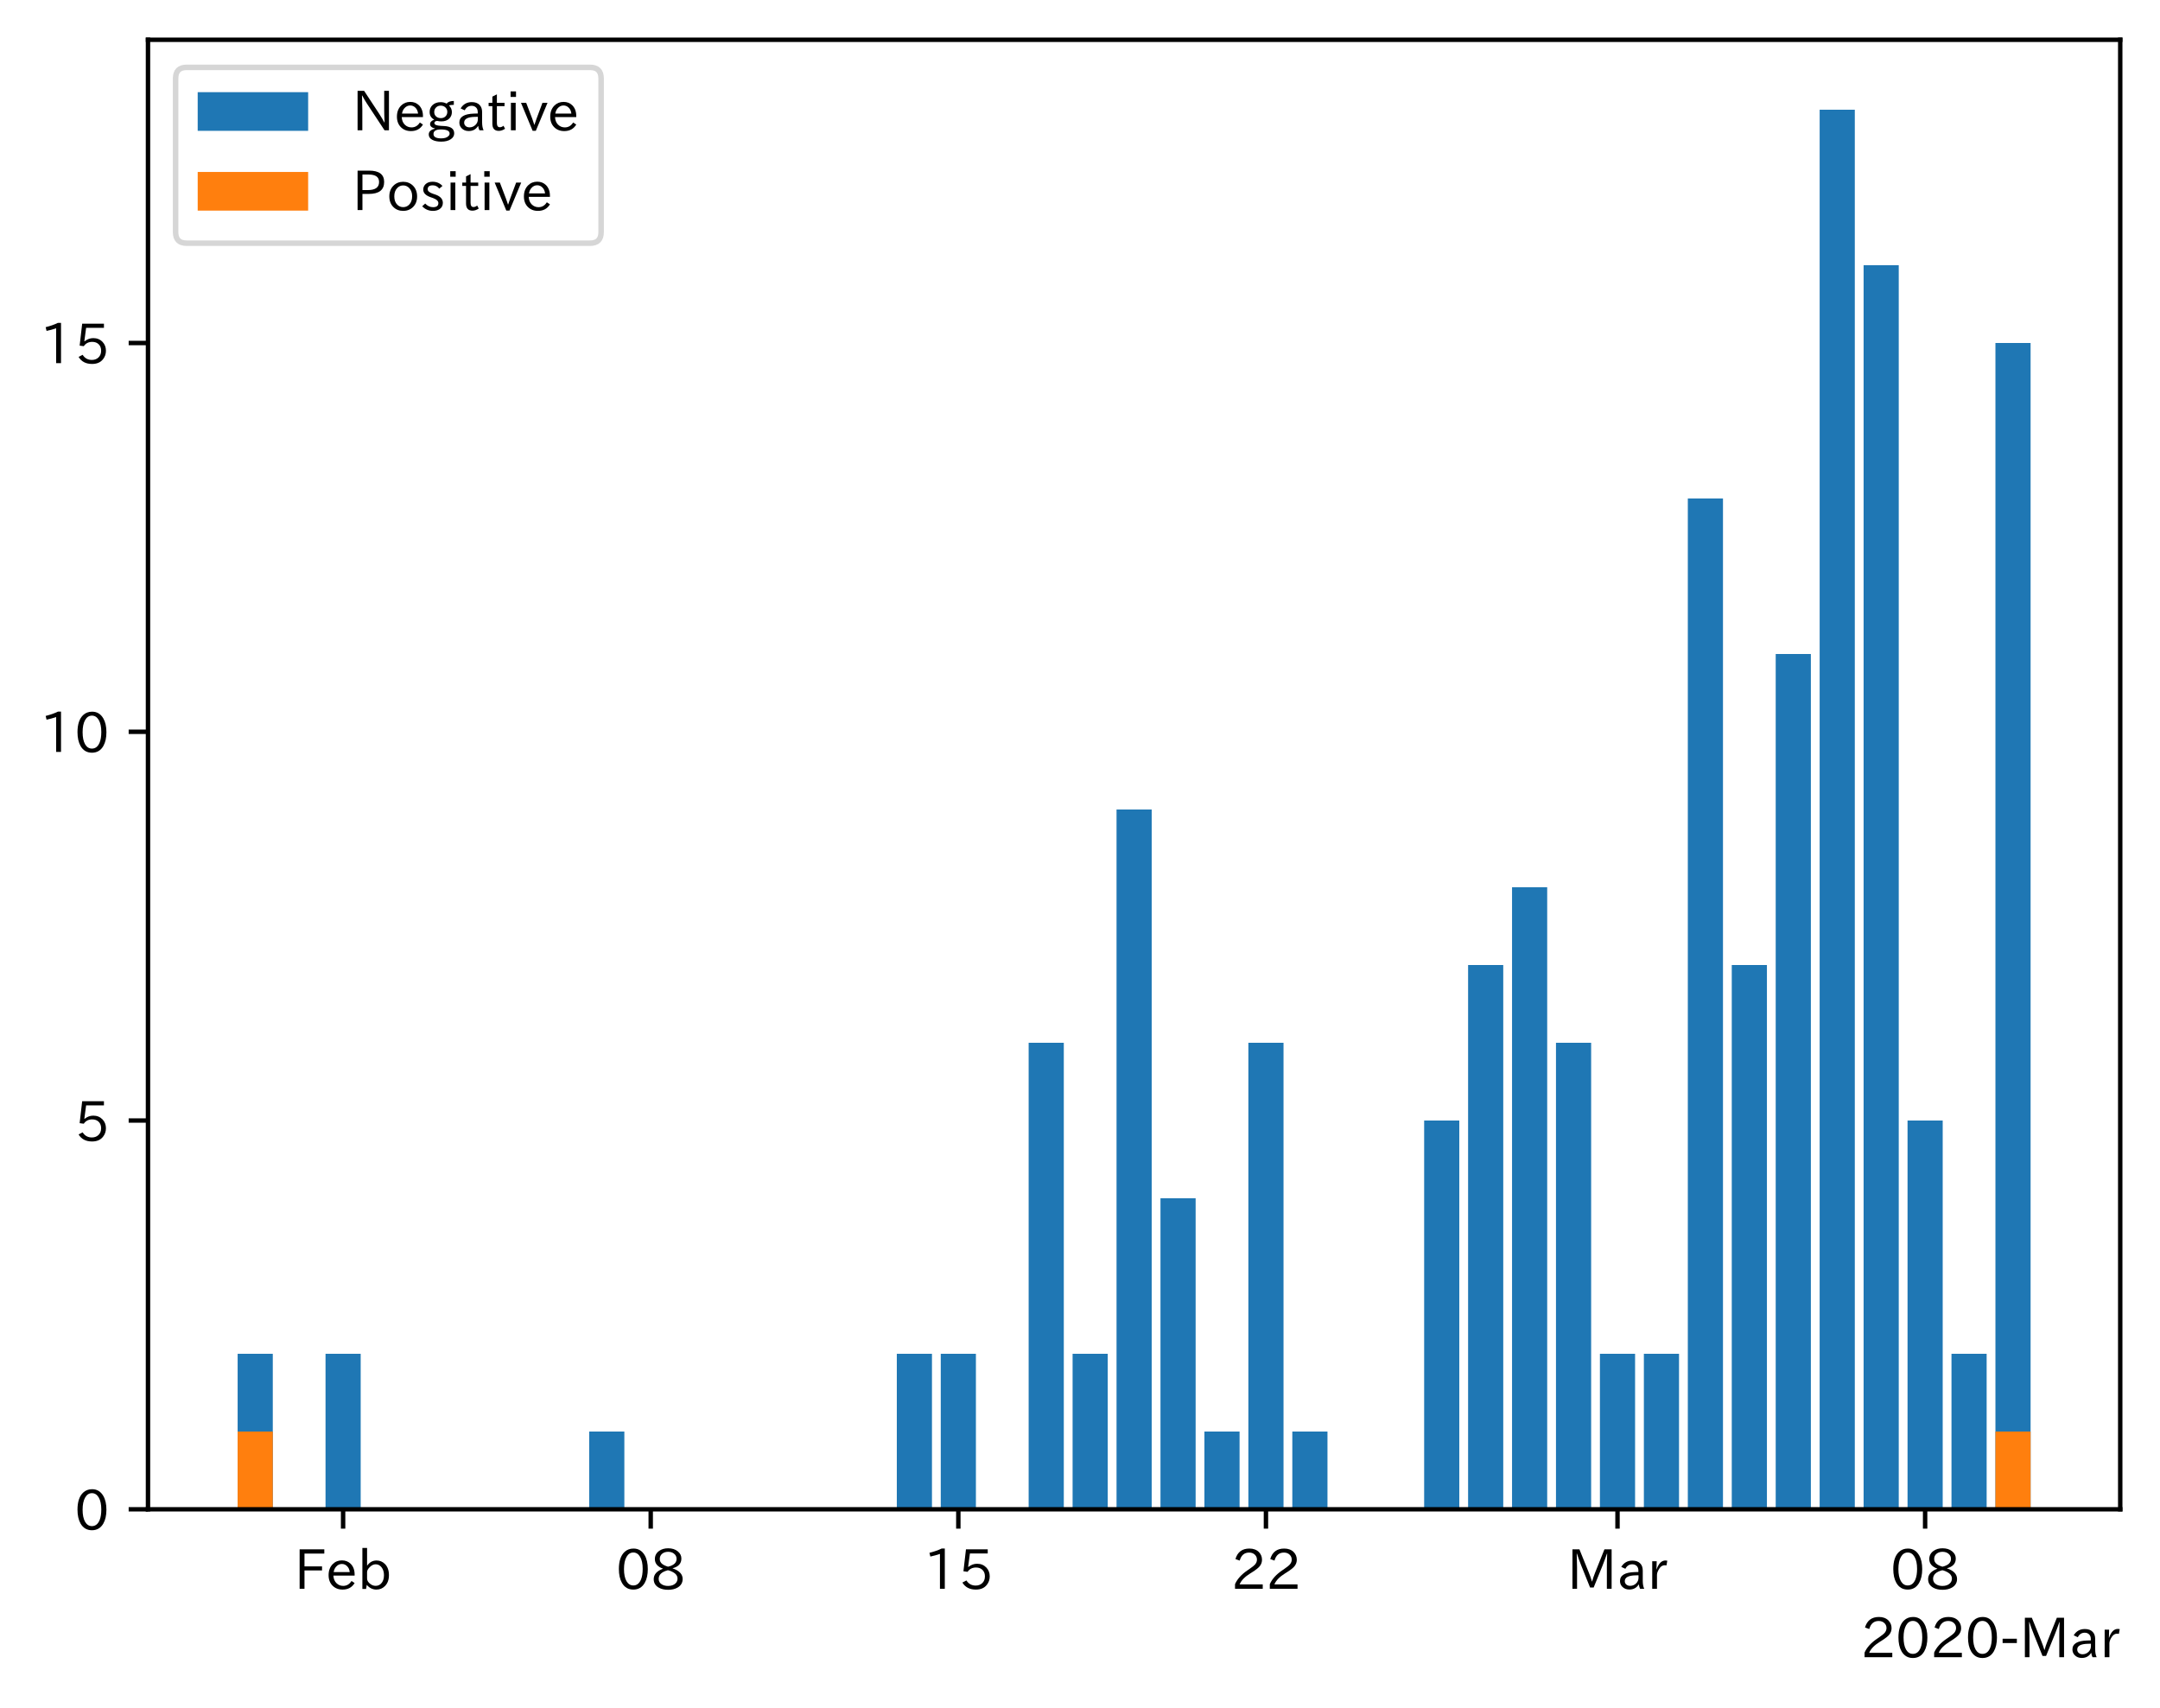 <?xml version="1.0" encoding="utf-8" standalone="no"?>
<!DOCTYPE svg PUBLIC "-//W3C//DTD SVG 1.1//EN"
  "http://www.w3.org/Graphics/SVG/1.1/DTD/svg11.dtd">
<!-- Created with matplotlib (https://matplotlib.org/) -->
<svg height="309.293pt" version="1.1" viewBox="0 0 391.117 309.293" width="391.117pt" xmlns="http://www.w3.org/2000/svg" xmlns:xlink="http://www.w3.org/1999/xlink">
 <defs>
  <style type="text/css">
*{stroke-linecap:butt;stroke-linejoin:round;}
  </style>
 </defs>
 <g id="figure_1">
  <g id="patch_1">
   <path d="M 0 309.293 
L 391.117 309.293 
L 391.117 0 
L 0 0 
z
" style="fill:#ffffff;"/>
  </g>
  <g id="axes_1">
   <g id="patch_2">
    <path d="M 26.797 273.312 
L 383.917 273.312 
L 383.917 7.2 
L 26.797 7.2 
z
" style="fill:#ffffff;"/>
   </g>
   <g id="patch_3">
    <path clip-path="url(#p89d839c389)" d="M 43.03 273.312 
L 49.395 273.312 
L 49.395 245.152 
L 43.03 245.152 
z
" style="fill:#1f77b4;"/>
   </g>
   <g id="patch_4">
    <path clip-path="url(#p89d839c389)" d="M 58.944 273.312 
L 65.31 273.312 
L 65.31 245.152 
L 58.944 245.152 
z
" style="fill:#1f77b4;"/>
   </g>
   <g id="patch_5">
    <path clip-path="url(#p89d839c389)" d="M 106.687 273.312 
L 113.053 273.312 
L 113.053 259.232 
L 106.687 259.232 
z
" style="fill:#1f77b4;"/>
   </g>
   <g id="patch_6">
    <path clip-path="url(#p89d839c389)" d="M 162.388 273.312 
L 168.754 273.312 
L 168.754 245.152 
L 162.388 245.152 
z
" style="fill:#1f77b4;"/>
   </g>
   <g id="patch_7">
    <path clip-path="url(#p89d839c389)" d="M 170.345 273.312 
L 176.711 273.312 
L 176.711 245.152 
L 170.345 245.152 
z
" style="fill:#1f77b4;"/>
   </g>
   <g id="patch_8">
    <path clip-path="url(#p89d839c389)" d="M 186.26 273.312 
L 192.625 273.312 
L 192.625 188.832 
L 186.26 188.832 
z
" style="fill:#1f77b4;"/>
   </g>
   <g id="patch_9">
    <path clip-path="url(#p89d839c389)" d="M 194.217 273.312 
L 200.583 273.312 
L 200.583 245.152 
L 194.217 245.152 
z
" style="fill:#1f77b4;"/>
   </g>
   <g id="patch_10">
    <path clip-path="url(#p89d839c389)" d="M 202.174 273.312 
L 208.54 273.312 
L 208.54 146.592 
L 202.174 146.592 
z
" style="fill:#1f77b4;"/>
   </g>
   <g id="patch_11">
    <path clip-path="url(#p89d839c389)" d="M 210.131 273.312 
L 216.497 273.312 
L 216.497 216.992 
L 210.131 216.992 
z
" style="fill:#1f77b4;"/>
   </g>
   <g id="patch_12">
    <path clip-path="url(#p89d839c389)" d="M 218.088 273.312 
L 224.454 273.312 
L 224.454 259.232 
L 218.088 259.232 
z
" style="fill:#1f77b4;"/>
   </g>
   <g id="patch_13">
    <path clip-path="url(#p89d839c389)" d="M 226.046 273.312 
L 232.411 273.312 
L 232.411 188.832 
L 226.046 188.832 
z
" style="fill:#1f77b4;"/>
   </g>
   <g id="patch_14">
    <path clip-path="url(#p89d839c389)" d="M 234.003 273.312 
L 240.369 273.312 
L 240.369 259.232 
L 234.003 259.232 
z
" style="fill:#1f77b4;"/>
   </g>
   <g id="patch_15">
    <path clip-path="url(#p89d839c389)" d="M 257.875 273.312 
L 264.24 273.312 
L 264.24 202.912 
L 257.875 202.912 
z
" style="fill:#1f77b4;"/>
   </g>
   <g id="patch_16">
    <path clip-path="url(#p89d839c389)" d="M 265.832 273.312 
L 272.198 273.312 
L 272.198 174.752 
L 265.832 174.752 
z
" style="fill:#1f77b4;"/>
   </g>
   <g id="patch_17">
    <path clip-path="url(#p89d839c389)" d="M 273.789 273.312 
L 280.155 273.312 
L 280.155 160.672 
L 273.789 160.672 
z
" style="fill:#1f77b4;"/>
   </g>
   <g id="patch_18">
    <path clip-path="url(#p89d839c389)" d="M 281.746 273.312 
L 288.112 273.312 
L 288.112 188.832 
L 281.746 188.832 
z
" style="fill:#1f77b4;"/>
   </g>
   <g id="patch_19">
    <path clip-path="url(#p89d839c389)" d="M 289.703 273.312 
L 296.069 273.312 
L 296.069 245.152 
L 289.703 245.152 
z
" style="fill:#1f77b4;"/>
   </g>
   <g id="patch_20">
    <path clip-path="url(#p89d839c389)" d="M 297.661 273.312 
L 304.026 273.312 
L 304.026 245.152 
L 297.661 245.152 
z
" style="fill:#1f77b4;"/>
   </g>
   <g id="patch_21">
    <path clip-path="url(#p89d839c389)" d="M 305.618 273.312 
L 311.984 273.312 
L 311.984 90.272 
L 305.618 90.272 
z
" style="fill:#1f77b4;"/>
   </g>
   <g id="patch_22">
    <path clip-path="url(#p89d839c389)" d="M 313.575 273.312 
L 319.941 273.312 
L 319.941 174.752 
L 313.575 174.752 
z
" style="fill:#1f77b4;"/>
   </g>
   <g id="patch_23">
    <path clip-path="url(#p89d839c389)" d="M 321.532 273.312 
L 327.898 273.312 
L 327.898 118.432 
L 321.532 118.432 
z
" style="fill:#1f77b4;"/>
   </g>
   <g id="patch_24">
    <path clip-path="url(#p89d839c389)" d="M 329.489 273.312 
L 335.855 273.312 
L 335.855 19.872 
L 329.489 19.872 
z
" style="fill:#1f77b4;"/>
   </g>
   <g id="patch_25">
    <path clip-path="url(#p89d839c389)" d="M 337.447 273.312 
L 343.812 273.312 
L 343.812 48.032 
L 337.447 48.032 
z
" style="fill:#1f77b4;"/>
   </g>
   <g id="patch_26">
    <path clip-path="url(#p89d839c389)" d="M 345.404 273.312 
L 351.77 273.312 
L 351.77 202.912 
L 345.404 202.912 
z
" style="fill:#1f77b4;"/>
   </g>
   <g id="patch_27">
    <path clip-path="url(#p89d839c389)" d="M 353.361 273.312 
L 359.727 273.312 
L 359.727 245.152 
L 353.361 245.152 
z
" style="fill:#1f77b4;"/>
   </g>
   <g id="patch_28">
    <path clip-path="url(#p89d839c389)" d="M 361.318 273.312 
L 367.684 273.312 
L 367.684 62.112 
L 361.318 62.112 
z
" style="fill:#1f77b4;"/>
   </g>
   <g id="patch_29">
    <path clip-path="url(#p89d839c389)" d="M 43.03 273.312 
L 49.395 273.312 
L 49.395 259.232 
L 43.03 259.232 
z
" style="fill:#ff7f0e;"/>
   </g>
   <g id="patch_30">
    <path clip-path="url(#p89d839c389)" d="M 58.944 273.312 
L 65.31 273.312 
L 65.31 273.312 
L 58.944 273.312 
z
" style="fill:#ff7f0e;"/>
   </g>
   <g id="patch_31">
    <path clip-path="url(#p89d839c389)" d="M 106.687 273.312 
L 113.053 273.312 
L 113.053 273.312 
L 106.687 273.312 
z
" style="fill:#ff7f0e;"/>
   </g>
   <g id="patch_32">
    <path clip-path="url(#p89d839c389)" d="M 162.388 273.312 
L 168.754 273.312 
L 168.754 273.312 
L 162.388 273.312 
z
" style="fill:#ff7f0e;"/>
   </g>
   <g id="patch_33">
    <path clip-path="url(#p89d839c389)" d="M 170.345 273.312 
L 176.711 273.312 
L 176.711 273.312 
L 170.345 273.312 
z
" style="fill:#ff7f0e;"/>
   </g>
   <g id="patch_34">
    <path clip-path="url(#p89d839c389)" d="M 186.26 273.312 
L 192.625 273.312 
L 192.625 273.312 
L 186.26 273.312 
z
" style="fill:#ff7f0e;"/>
   </g>
   <g id="patch_35">
    <path clip-path="url(#p89d839c389)" d="M 194.217 273.312 
L 200.583 273.312 
L 200.583 273.312 
L 194.217 273.312 
z
" style="fill:#ff7f0e;"/>
   </g>
   <g id="patch_36">
    <path clip-path="url(#p89d839c389)" d="M 202.174 273.312 
L 208.54 273.312 
L 208.54 273.312 
L 202.174 273.312 
z
" style="fill:#ff7f0e;"/>
   </g>
   <g id="patch_37">
    <path clip-path="url(#p89d839c389)" d="M 210.131 273.312 
L 216.497 273.312 
L 216.497 273.312 
L 210.131 273.312 
z
" style="fill:#ff7f0e;"/>
   </g>
   <g id="patch_38">
    <path clip-path="url(#p89d839c389)" d="M 218.088 273.312 
L 224.454 273.312 
L 224.454 273.312 
L 218.088 273.312 
z
" style="fill:#ff7f0e;"/>
   </g>
   <g id="patch_39">
    <path clip-path="url(#p89d839c389)" d="M 226.046 273.312 
L 232.411 273.312 
L 232.411 273.312 
L 226.046 273.312 
z
" style="fill:#ff7f0e;"/>
   </g>
   <g id="patch_40">
    <path clip-path="url(#p89d839c389)" d="M 234.003 273.312 
L 240.369 273.312 
L 240.369 273.312 
L 234.003 273.312 
z
" style="fill:#ff7f0e;"/>
   </g>
   <g id="patch_41">
    <path clip-path="url(#p89d839c389)" d="M 257.875 273.312 
L 264.24 273.312 
L 264.24 273.312 
L 257.875 273.312 
z
" style="fill:#ff7f0e;"/>
   </g>
   <g id="patch_42">
    <path clip-path="url(#p89d839c389)" d="M 265.832 273.312 
L 272.198 273.312 
L 272.198 273.312 
L 265.832 273.312 
z
" style="fill:#ff7f0e;"/>
   </g>
   <g id="patch_43">
    <path clip-path="url(#p89d839c389)" d="M 273.789 273.312 
L 280.155 273.312 
L 280.155 273.312 
L 273.789 273.312 
z
" style="fill:#ff7f0e;"/>
   </g>
   <g id="patch_44">
    <path clip-path="url(#p89d839c389)" d="M 281.746 273.312 
L 288.112 273.312 
L 288.112 273.312 
L 281.746 273.312 
z
" style="fill:#ff7f0e;"/>
   </g>
   <g id="patch_45">
    <path clip-path="url(#p89d839c389)" d="M 289.703 273.312 
L 296.069 273.312 
L 296.069 273.312 
L 289.703 273.312 
z
" style="fill:#ff7f0e;"/>
   </g>
   <g id="patch_46">
    <path clip-path="url(#p89d839c389)" d="M 297.661 273.312 
L 304.026 273.312 
L 304.026 273.312 
L 297.661 273.312 
z
" style="fill:#ff7f0e;"/>
   </g>
   <g id="patch_47">
    <path clip-path="url(#p89d839c389)" d="M 305.618 273.312 
L 311.984 273.312 
L 311.984 273.312 
L 305.618 273.312 
z
" style="fill:#ff7f0e;"/>
   </g>
   <g id="patch_48">
    <path clip-path="url(#p89d839c389)" d="M 313.575 273.312 
L 319.941 273.312 
L 319.941 273.312 
L 313.575 273.312 
z
" style="fill:#ff7f0e;"/>
   </g>
   <g id="patch_49">
    <path clip-path="url(#p89d839c389)" d="M 321.532 273.312 
L 327.898 273.312 
L 327.898 273.312 
L 321.532 273.312 
z
" style="fill:#ff7f0e;"/>
   </g>
   <g id="patch_50">
    <path clip-path="url(#p89d839c389)" d="M 329.489 273.312 
L 335.855 273.312 
L 335.855 273.312 
L 329.489 273.312 
z
" style="fill:#ff7f0e;"/>
   </g>
   <g id="patch_51">
    <path clip-path="url(#p89d839c389)" d="M 337.447 273.312 
L 343.812 273.312 
L 343.812 273.312 
L 337.447 273.312 
z
" style="fill:#ff7f0e;"/>
   </g>
   <g id="patch_52">
    <path clip-path="url(#p89d839c389)" d="M 345.404 273.312 
L 351.77 273.312 
L 351.77 273.312 
L 345.404 273.312 
z
" style="fill:#ff7f0e;"/>
   </g>
   <g id="patch_53">
    <path clip-path="url(#p89d839c389)" d="M 353.361 273.312 
L 359.727 273.312 
L 359.727 273.312 
L 353.361 273.312 
z
" style="fill:#ff7f0e;"/>
   </g>
   <g id="patch_54">
    <path clip-path="url(#p89d839c389)" d="M 361.318 273.312 
L 367.684 273.312 
L 367.684 259.232 
L 361.318 259.232 
z
" style="fill:#ff7f0e;"/>
   </g>
   <g id="matplotlib.axis_1">
    <g id="xtick_1">
     <g id="line2d_1">
      <defs>
       <path d="M 0 0 
L 0 3.5 
" id="mc458c9c140" style="stroke:#000000;stroke-width:0.8;"/>
      </defs>
      <g>
       <use style="stroke:#000000;stroke-width:0.8;" x="62.127" xlink:href="#mc458c9c140" y="273.312"/>
      </g>
     </g>
     <g id="text_1">
      <!-- Feb -->
      <defs>
       <path d="M 54.203 64.703 
L 18.312 64.703 
L 18.312 41.5 
L 50.094 41.5 
L 50.094 34.188 
L 18.312 34.188 
L 18.312 0.984 
L 9.516 0.984 
L 9.516 72.406 
L 54.203 72.406 
z
" id="IPAexGothic-70"/>
       <path d="M 13.484 24.906 
Q 13.922 16.266 18.891 11.281 
Q 23.969 6.203 31.203 6.203 
Q 40.719 6.203 46.297 15.094 
L 51.906 11.375 
Q 44.828 -0.484 30.172 -0.484 
Q 19.094 -0.484 11.969 6.594 
Q 4.781 13.812 4.781 25.641 
Q 4.781 38.188 12.312 45.703 
Q 19 52.391 29 52.391 
Q 38.422 52.391 44.781 46.188 
Q 51.906 38.969 51.906 26.906 
L 51.906 24.906 
z
M 43.062 31.203 
Q 42.328 37.984 38.281 41.891 
Q 34.281 45.906 28.812 45.906 
Q 22.469 45.906 17.969 40.484 
Q 14.891 36.812 13.969 31.203 
z
" id="IPAexGothic-101"/>
       <path d="M 17.578 42.672 
Q 24.219 52.203 34.672 52.203 
Q 43.562 52.203 49.859 45.906 
Q 57.172 38.578 57.172 25.688 
Q 57.172 13.094 49.859 5.812 
Q 43.562 -0.484 34.469 -0.484 
Q 24.359 -0.484 17 8.062 
L 15.766 0.688 
L 9.078 0.688 
L 9.078 74.906 
L 17.578 74.906 
z
M 17.578 31.203 
L 17.578 19.578 
Q 17.578 13.875 23.875 9.375 
Q 28.172 6.297 33.109 6.297 
Q 38.875 6.297 42.875 10.297 
Q 48.188 15.766 48.188 25.484 
Q 48.188 34.281 43.797 39.891 
Q 39.453 45.312 33.203 45.312 
Q 27.484 45.312 22.469 40.281 
Q 17.578 35.406 17.578 31.203 
z
" id="IPAexGothic-98"/>
      </defs>
      <g transform="translate(53.303 287.803)scale(0.1 -0.1)">
       <use xlink:href="#IPAexGothic-70"/>
       <use x="57.178" xlink:href="#IPAexGothic-101"/>
       <use x="114.062" xlink:href="#IPAexGothic-98"/>
      </g>
     </g>
    </g>
    <g id="xtick_2">
     <g id="line2d_2">
      <g>
       <use style="stroke:#000000;stroke-width:0.8;" x="117.827" xlink:href="#mc458c9c140" y="273.312"/>
      </g>
     </g>
     <g id="text_2">
      <!-- 08 -->
      <defs>
       <path d="M 31.844 73.828 
Q 45.016 73.828 52.094 61.625 
Q 57.719 51.953 57.719 36.625 
Q 57.719 21.438 52.094 11.578 
Q 45.125 -0.484 31.5 -0.484 
Q 17.922 -0.484 10.938 11.578 
Q 5.328 21.438 5.328 36.719 
Q 5.328 58.016 15.625 67.719 
Q 22.172 73.828 31.844 73.828 
z
M 31.5 66.656 
Q 23.688 66.656 19.188 58.734 
Q 14.594 50.734 14.594 36.625 
Q 14.594 22.75 19.094 14.797 
Q 23.641 6.984 31.5 6.984 
Q 40.922 6.984 45.453 18.016 
Q 48.438 25.344 48.438 37.109 
Q 48.438 50.875 43.844 58.734 
Q 39.203 66.656 31.5 66.656 
z
" id="IPAexGothic-48"/>
       <path d="M 39.703 37.891 
Q 57.812 31.734 57.812 18.703 
Q 57.812 8.453 48.438 3.078 
Q 41.609 -0.875 31.5 -0.875 
Q 21.344 -0.875 14.5 3.078 
Q 5.422 8.297 5.422 18.406 
Q 5.422 31.062 22.016 37.203 
L 22.016 37.5 
Q 7.516 42.719 7.516 54.828 
Q 7.516 64.062 15.328 69.625 
Q 21.969 74.312 31.547 74.312 
Q 42.234 74.312 48.922 68.797 
Q 55.516 63.578 55.516 55.719 
Q 55.516 42.281 39.703 38.188 
z
M 31.594 41.016 
Q 46.828 44.625 46.828 55.125 
Q 46.828 61.188 41.797 64.844 
Q 37.703 67.922 31.5 67.922 
Q 25.094 67.922 20.797 64.5 
Q 16.406 60.891 16.406 55.031 
Q 16.406 49.219 21.094 45.703 
Q 23.344 43.891 26.906 42.531 
Q 31 40.875 31.594 41.016 
z
M 30.906 34.516 
Q 14.406 30.172 14.406 19 
Q 14.406 12.109 20.516 8.688 
Q 25.094 6.109 31.391 6.109 
Q 40.234 6.109 45.016 10.891 
Q 48.531 14.406 48.531 19.531 
Q 48.531 24.906 43.656 28.906 
Q 40.766 31.156 36.719 32.812 
Q 31.984 34.719 30.906 34.516 
z
" id="IPAexGothic-56"/>
      </defs>
      <g transform="translate(111.529 287.803)scale(0.1 -0.1)">
       <use xlink:href="#IPAexGothic-48"/>
       <use x="62.988" xlink:href="#IPAexGothic-56"/>
      </g>
     </g>
    </g>
    <g id="xtick_3">
     <g id="line2d_3">
      <g>
       <use style="stroke:#000000;stroke-width:0.8;" x="173.528" xlink:href="#mc458c9c140" y="273.312"/>
      </g>
     </g>
     <g id="text_3">
      <!-- 15 -->
      <defs>
       <path d="M 38.484 0.984 
L 29.688 0.984 
L 29.688 64.109 
Q 21.438 61.281 12.312 59.328 
L 10.688 66.109 
Q 23.734 69.391 32.906 73.922 
L 38.484 73.922 
z
" id="IPAexGothic-49"/>
       <path d="M 18.406 40.672 
Q 25.531 46.297 33.938 46.297 
Q 44 46.297 50.641 39.5 
Q 56.844 33.016 56.844 23.391 
Q 56.844 14.656 51.516 8.016 
Q 44.828 -0.484 31.734 -0.484 
Q 14.984 -0.484 7.328 12.25 
L 14.656 16.062 
Q 20.453 6.781 31.453 6.781 
Q 38.531 6.781 43.266 11.188 
Q 48.141 15.828 48.141 23.484 
Q 48.141 30.719 43.844 35.016 
Q 39.359 39.5 32.125 39.5 
Q 21.969 39.5 16.75 31.688 
L 9.234 32.672 
L 13.812 72.406 
L 53.219 72.406 
L 53.219 64.891 
L 20.953 64.891 
L 17.719 40.672 
z
" id="IPAexGothic-53"/>
      </defs>
      <g transform="translate(167.23 287.803)scale(0.1 -0.1)">
       <use xlink:href="#IPAexGothic-49"/>
       <use x="62.988" xlink:href="#IPAexGothic-53"/>
      </g>
     </g>
    </g>
    <g id="xtick_4">
     <g id="line2d_4">
      <g>
       <use style="stroke:#000000;stroke-width:0.8;" x="229.229" xlink:href="#mc458c9c140" y="273.312"/>
      </g>
     </g>
     <g id="text_4">
      <!-- 22 -->
      <defs>
       <path d="M 57.172 0.984 
L 6.984 0.984 
L 6.984 9.281 
Q 12.891 23.047 29.594 34.422 
L 32.375 36.281 
Q 40.922 42.141 43.609 45.406 
Q 46.688 49.266 46.688 53.812 
Q 46.688 58.938 43.062 62.547 
Q 39.062 66.547 32.562 66.547 
Q 19.531 66.547 15.484 52 
L 7.766 54.781 
Q 13.328 73.828 33.062 73.828 
Q 43.844 73.828 50.25 67.438 
Q 55.859 61.672 55.859 53.516 
Q 55.859 47.469 52.25 42.531 
Q 48.922 37.75 36.969 30.281 
L 34.859 29 
Q 19.625 19.578 15.281 8.891 
L 57.172 8.891 
z
" id="IPAexGothic-50"/>
      </defs>
      <g transform="translate(222.93 287.803)scale(0.1 -0.1)">
       <use xlink:href="#IPAexGothic-50"/>
       <use x="62.988" xlink:href="#IPAexGothic-50"/>
      </g>
     </g>
    </g>
    <g id="xtick_5">
     <g id="line2d_5">
      <g>
       <use style="stroke:#000000;stroke-width:0.8;" x="292.886" xlink:href="#mc458c9c140" y="273.312"/>
      </g>
     </g>
     <g id="text_5">
      <!-- Mar -->
      <defs>
       <path d="M 80.422 0.984 
L 71.828 0.984 
L 71.828 39.594 
Q 71.828 51.266 72.406 64.594 
L 72.016 64.594 
Q 68.062 53.266 63.531 41.797 
L 47.906 3.266 
L 41.406 3.266 
L 25.641 42.578 
Q 20.75 54.781 17.625 64.703 
L 17.234 64.703 
Q 17.828 48.922 17.828 39.891 
L 17.828 0.984 
L 9.516 0.984 
L 9.516 72.406 
L 22.125 72.406 
L 39.109 30.375 
Q 42.141 23 44.828 14.156 
L 45.125 14.156 
Q 47.312 22.125 50.531 30.172 
L 67.438 72.406 
L 80.422 72.406 
z
" id="IPAexGothic-77"/>
       <path d="M 49.312 0.984 
L 41.75 0.984 
Q 39.984 4.734 39.547 8.688 
L 39.203 8.688 
Q 33.547 -0.391 22.312 -0.391 
Q 14.594 -0.391 9.719 4.5 
Q 5.422 8.797 5.422 14.984 
Q 5.422 30.422 32.031 31.203 
L 38.719 31.391 
L 38.719 33.984 
Q 38.719 39.203 35.75 42.188 
Q 32.625 45.312 27.734 45.312 
Q 19.344 45.312 15.141 37.156 
L 7.719 40.578 
Q 14.656 52 27.938 52 
Q 37.109 52 42.047 46.875 
Q 46.625 42.281 46.625 33.891 
L 46.625 15.578 
Q 46.625 6.25 49.312 0.984 
z
M 38.922 25.391 
L 33.453 25.297 
Q 14.109 24.859 14.109 14.891 
Q 14.109 11.375 16.406 9.078 
Q 19.234 6.297 23.828 6.297 
Q 30.219 6.297 34.906 10.984 
Q 38.922 15.141 38.922 21 
z
" id="IPAexGothic-97"/>
       <path d="M 36.078 51.812 
L 34.578 43.266 
Q 32.906 43.609 31.594 43.609 
Q 25.828 43.609 22.078 38.188 
Q 17.391 31.344 17.391 26.172 
L 17.391 0.984 
L 8.797 0.984 
L 8.797 50.781 
L 16.891 50.781 
L 16.5 35.984 
L 16.703 35.984 
Q 22.219 52.203 32.766 52.203 
Q 34.469 52.203 36.078 51.812 
z
" id="IPAexGothic-114"/>
      </defs>
      <g transform="translate(283.777 287.803)scale(0.1 -0.1)">
       <use xlink:href="#IPAexGothic-77"/>
       <use x="90.186" xlink:href="#IPAexGothic-97"/>
       <use x="145.166" xlink:href="#IPAexGothic-114"/>
      </g>
     </g>
    </g>
    <g id="xtick_6">
     <g id="line2d_6">
      <g>
       <use style="stroke:#000000;stroke-width:0.8;" x="348.587" xlink:href="#mc458c9c140" y="273.312"/>
      </g>
     </g>
     <g id="text_6">
      <!-- 08 -->
      <g transform="translate(342.288 287.803)scale(0.1 -0.1)">
       <use xlink:href="#IPAexGothic-48"/>
       <use x="62.988" xlink:href="#IPAexGothic-56"/>
      </g>
     </g>
    </g>
    <g id="text_7">
     <!-- 2020-Mar -->
     <defs>
      <path d="M 30.766 26.609 
L 4.984 26.609 
L 4.984 34.422 
L 30.766 34.422 
z
" id="IPAexGothic-45"/>
     </defs>
     <g transform="translate(336.925 300.193)scale(0.1 -0.1)">
      <use xlink:href="#IPAexGothic-50"/>
      <use x="62.988" xlink:href="#IPAexGothic-48"/>
      <use x="125.977" xlink:href="#IPAexGothic-50"/>
      <use x="188.965" xlink:href="#IPAexGothic-48"/>
      <use x="251.953" xlink:href="#IPAexGothic-45"/>
      <use x="287.744" xlink:href="#IPAexGothic-77"/>
      <use x="377.93" xlink:href="#IPAexGothic-97"/>
      <use x="432.91" xlink:href="#IPAexGothic-114"/>
     </g>
    </g>
   </g>
   <g id="matplotlib.axis_2">
    <g id="ytick_1">
     <g id="line2d_7">
      <defs>
       <path d="M 0 0 
L -3.5 0 
" id="m77ab9dd890" style="stroke:#000000;stroke-width:0.8;"/>
      </defs>
      <g>
       <use style="stroke:#000000;stroke-width:0.8;" x="26.797" xlink:href="#m77ab9dd890" y="273.312"/>
      </g>
     </g>
     <g id="text_8">
      <!-- 0 -->
      <g transform="translate(13.498 277.057)scale(0.1 -0.1)">
       <use xlink:href="#IPAexGothic-48"/>
      </g>
     </g>
    </g>
    <g id="ytick_2">
     <g id="line2d_8">
      <g>
       <use style="stroke:#000000;stroke-width:0.8;" x="26.797" xlink:href="#m77ab9dd890" y="202.912"/>
      </g>
     </g>
     <g id="text_9">
      <!-- 5 -->
      <g transform="translate(13.498 206.657)scale(0.1 -0.1)">
       <use xlink:href="#IPAexGothic-53"/>
      </g>
     </g>
    </g>
    <g id="ytick_3">
     <g id="line2d_9">
      <g>
       <use style="stroke:#000000;stroke-width:0.8;" x="26.797" xlink:href="#m77ab9dd890" y="132.512"/>
      </g>
     </g>
     <g id="text_10">
      <!-- 10 -->
      <g transform="translate(7.2 136.257)scale(0.1 -0.1)">
       <use xlink:href="#IPAexGothic-49"/>
       <use x="62.988" xlink:href="#IPAexGothic-48"/>
      </g>
     </g>
    </g>
    <g id="ytick_4">
     <g id="line2d_10">
      <g>
       <use style="stroke:#000000;stroke-width:0.8;" x="26.797" xlink:href="#m77ab9dd890" y="62.112"/>
      </g>
     </g>
     <g id="text_11">
      <!-- 15 -->
      <g transform="translate(7.2 65.857)scale(0.1 -0.1)">
       <use xlink:href="#IPAexGothic-49"/>
       <use x="62.988" xlink:href="#IPAexGothic-53"/>
      </g>
     </g>
    </g>
   </g>
   <g id="patch_55">
    <path d="M 26.797 273.312 
L 26.797 7.2 
" style="fill:none;stroke:#000000;stroke-linecap:square;stroke-linejoin:miter;stroke-width:0.8;"/>
   </g>
   <g id="patch_56">
    <path d="M 383.917 273.312 
L 383.917 7.2 
" style="fill:none;stroke:#000000;stroke-linecap:square;stroke-linejoin:miter;stroke-width:0.8;"/>
   </g>
   <g id="patch_57">
    <path d="M 26.797 273.312 
L 383.917 273.312 
" style="fill:none;stroke:#000000;stroke-linecap:square;stroke-linejoin:miter;stroke-width:0.8;"/>
   </g>
   <g id="patch_58">
    <path d="M 26.797 7.2 
L 383.917 7.2 
" style="fill:none;stroke:#000000;stroke-linecap:square;stroke-linejoin:miter;stroke-width:0.8;"/>
   </g>
   <g id="legend_1">
    <g id="patch_59">
     <path d="M 33.797 44.039 
L 106.844 44.039 
Q 108.844 44.039 108.844 42.039 
L 108.844 14.2 
Q 108.844 12.2 106.844 12.2 
L 33.797 12.2 
Q 31.797 12.2 31.797 14.2 
L 31.797 42.039 
Q 31.797 44.039 33.797 44.039 
z
" style="fill:#ffffff;opacity:0.8;stroke:#cccccc;stroke-linejoin:miter;"/>
    </g>
    <g id="patch_60">
     <path d="M 35.797 23.691 
L 55.797 23.691 
L 55.797 16.691 
L 35.797 16.691 
z
" style="fill:#1f77b4;"/>
    </g>
    <g id="text_12">
     <!-- Negative -->
     <defs>
      <path d="M 66.312 0.984 
L 58.297 0.984 
L 26.516 49.219 
Q 22.906 54.688 17.828 64.016 
L 17.438 64.016 
L 17.625 59.328 
Q 18.109 43.797 18.109 38.578 
L 18.109 0.984 
L 9.516 0.984 
L 9.516 72.406 
L 21.344 72.406 
L 48.641 30.906 
Q 53.953 22.609 58.016 15.094 
L 58.406 15.094 
Q 57.719 29.641 57.719 38.578 
L 57.719 72.406 
L 66.312 72.406 
z
" id="IPAexGothic-78"/>
      <path d="M 20.797 17.969 
Q 15.719 17.531 15.719 14.062 
Q 15.719 9.578 27.547 8.984 
L 33.297 8.688 
Q 51.609 7.766 51.609 -4.594 
Q 51.609 -10.938 45.703 -14.984 
Q 39.359 -19.578 28.031 -19.578 
Q 17.781 -19.578 11.531 -16.062 
Q 5.516 -12.641 5.516 -6.688 
Q 5.516 1.312 16.797 3.859 
L 16.797 4.203 
Q 7.906 6.453 7.906 12.156 
Q 7.906 17.438 15.531 20.266 
Q 7.125 24.609 7.125 34.078 
Q 7.125 41.406 12.016 46.297 
Q 17.625 51.906 27.156 51.906 
Q 33.203 51.906 37.844 49.266 
Q 41.406 53.953 50.922 54.109 
L 50.922 47.078 
Q 44.344 46.922 42.234 45.906 
Q 47.406 40.828 47.406 33.891 
Q 47.406 27 42.719 22.266 
Q 37.5 17.094 28.328 17.094 
Q 24.422 17.094 20.797 17.969 
z
M 27.094 45.609 
Q 22.016 45.609 18.703 42.281 
Q 15.438 39.016 15.438 34.078 
Q 15.438 29.25 18.5 26.312 
Q 21.828 23 27.438 23 
Q 32.719 23 35.891 26.219 
Q 39.109 29.391 39.109 34.422 
Q 39.109 39.016 35.891 42.188 
Q 32.516 45.609 27.094 45.609 
z
M 27.391 2.484 
Q 14.109 2.484 14.109 -5.719 
Q 14.109 -13.672 28.125 -13.672 
Q 37.156 -13.672 41.219 -9.469 
Q 43.312 -7.516 43.312 -4.891 
Q 43.312 2.484 27.391 2.484 
z
" id="IPAexGothic-103"/>
      <path d="M 33.203 3.766 
Q 27.641 -0.094 21.828 -0.094 
Q 10.203 -0.094 10.203 12.984 
L 10.203 44.672 
L 3.422 44.672 
L 3.422 50.781 
L 10.203 50.781 
L 10.203 61.969 
L 18.406 66.062 
L 18.406 50.781 
L 32.234 50.781 
L 32.234 44.672 
L 18.406 44.672 
L 18.406 14.156 
Q 18.406 6.5 23.641 6.5 
Q 27.156 6.5 30.328 9.188 
z
" id="IPAexGothic-116"/>
      <path d="M 18.406 61.375 
L 8.594 61.375 
L 8.594 71.391 
L 18.406 71.391 
z
M 17.781 0.984 
L 9.188 0.984 
L 9.188 50.781 
L 17.781 50.781 
z
" id="IPAexGothic-105"/>
      <path d="M 48.484 50.781 
L 27.297 0.094 
L 21.484 0.094 
L 0.391 50.781 
L 9.812 50.781 
L 20.906 21.688 
L 23.781 13.188 
L 24.516 10.984 
L 24.812 10.984 
Q 25.641 13.812 28.469 21.688 
L 39.312 50.781 
z
" id="IPAexGothic-118"/>
     </defs>
     <g transform="translate(63.797 23.691)scale(0.1 -0.1)">
      <use xlink:href="#IPAexGothic-78"/>
      <use x="75.977" xlink:href="#IPAexGothic-101"/>
      <use x="132.861" xlink:href="#IPAexGothic-103"/>
      <use x="188.379" xlink:href="#IPAexGothic-97"/>
      <use x="243.359" xlink:href="#IPAexGothic-116"/>
      <use x="277.979" xlink:href="#IPAexGothic-105"/>
      <use x="304.98" xlink:href="#IPAexGothic-118"/>
      <use x="353.564" xlink:href="#IPAexGothic-101"/>
     </g>
    </g>
    <g id="patch_61">
     <path d="M 35.797 38.139 
L 55.797 38.139 
L 55.797 31.139 
L 35.797 31.139 
z
" style="fill:#ff7f0e;"/>
    </g>
    <g id="text_13">
     <!-- Positive -->
     <defs>
      <path d="M 9.516 72.406 
L 30.328 72.406 
Q 57.625 72.406 57.625 51.906 
Q 57.625 30.219 29.781 30.219 
L 18.312 30.219 
L 18.312 0.984 
L 9.516 0.984 
z
M 18.312 37.203 
L 28.125 37.203 
Q 48.438 37.203 48.438 51.812 
Q 48.438 65.328 29.594 65.328 
L 18.312 65.328 
z
" id="IPAexGothic-80"/>
      <path d="M 29.984 52.203 
Q 40.531 52.203 47.75 45.125 
Q 55.172 37.703 55.172 25.594 
Q 55.172 13.875 47.906 6.594 
Q 40.766 -0.484 29.984 -0.484 
Q 19.188 -0.484 12.203 6.5 
Q 4.891 13.766 4.891 25.875 
Q 4.891 37.703 12.312 45.125 
Q 19.391 52.203 29.984 52.203 
z
M 29.984 45.609 
Q 23.734 45.609 19.391 41.109 
Q 13.875 35.594 13.875 25.781 
Q 13.875 16.109 19.281 10.688 
Q 23.688 6.297 29.984 6.297 
Q 36.422 6.297 40.766 10.797 
Q 46.188 16.219 46.188 26.125 
Q 46.188 35.453 40.672 41.109 
Q 36.188 45.609 29.984 45.609 
z
" id="IPAexGothic-111"/>
      <path d="M 34.906 39.797 
Q 30.281 45.797 23.188 45.797 
Q 13.922 45.797 13.922 38.672 
Q 13.922 33.641 23.922 30.375 
L 27.203 29.297 
Q 41.406 24.656 41.406 13.969 
Q 41.406 6.781 35.5 2.688 
Q 30.812 -0.484 23.391 -0.484 
Q 11.969 -0.484 4 7.859 
L 9.422 12.797 
Q 15.578 6.203 23.688 6.203 
Q 33.297 6.203 33.297 13.672 
Q 33.297 19.344 22.703 23.094 
L 19.281 24.266 
Q 5.906 28.953 5.906 37.984 
Q 5.906 43.703 9.812 47.609 
Q 14.5 52.297 22.703 52.297 
Q 33.688 52.297 40.719 44.672 
z
" id="IPAexGothic-115"/>
     </defs>
     <g transform="translate(63.797 38.139)scale(0.1 -0.1)">
      <use xlink:href="#IPAexGothic-80"/>
      <use x="62.109" xlink:href="#IPAexGothic-111"/>
      <use x="122.51" xlink:href="#IPAexGothic-115"/>
      <use x="168.701" xlink:href="#IPAexGothic-105"/>
      <use x="195.703" xlink:href="#IPAexGothic-116"/>
      <use x="230.322" xlink:href="#IPAexGothic-105"/>
      <use x="257.324" xlink:href="#IPAexGothic-118"/>
      <use x="305.908" xlink:href="#IPAexGothic-101"/>
     </g>
    </g>
   </g>
  </g>
 </g>
 <defs>
  <clipPath id="p89d839c389">
   <rect height="266.112" width="357.12" x="26.797" y="7.2"/>
  </clipPath>
 </defs>
</svg>
